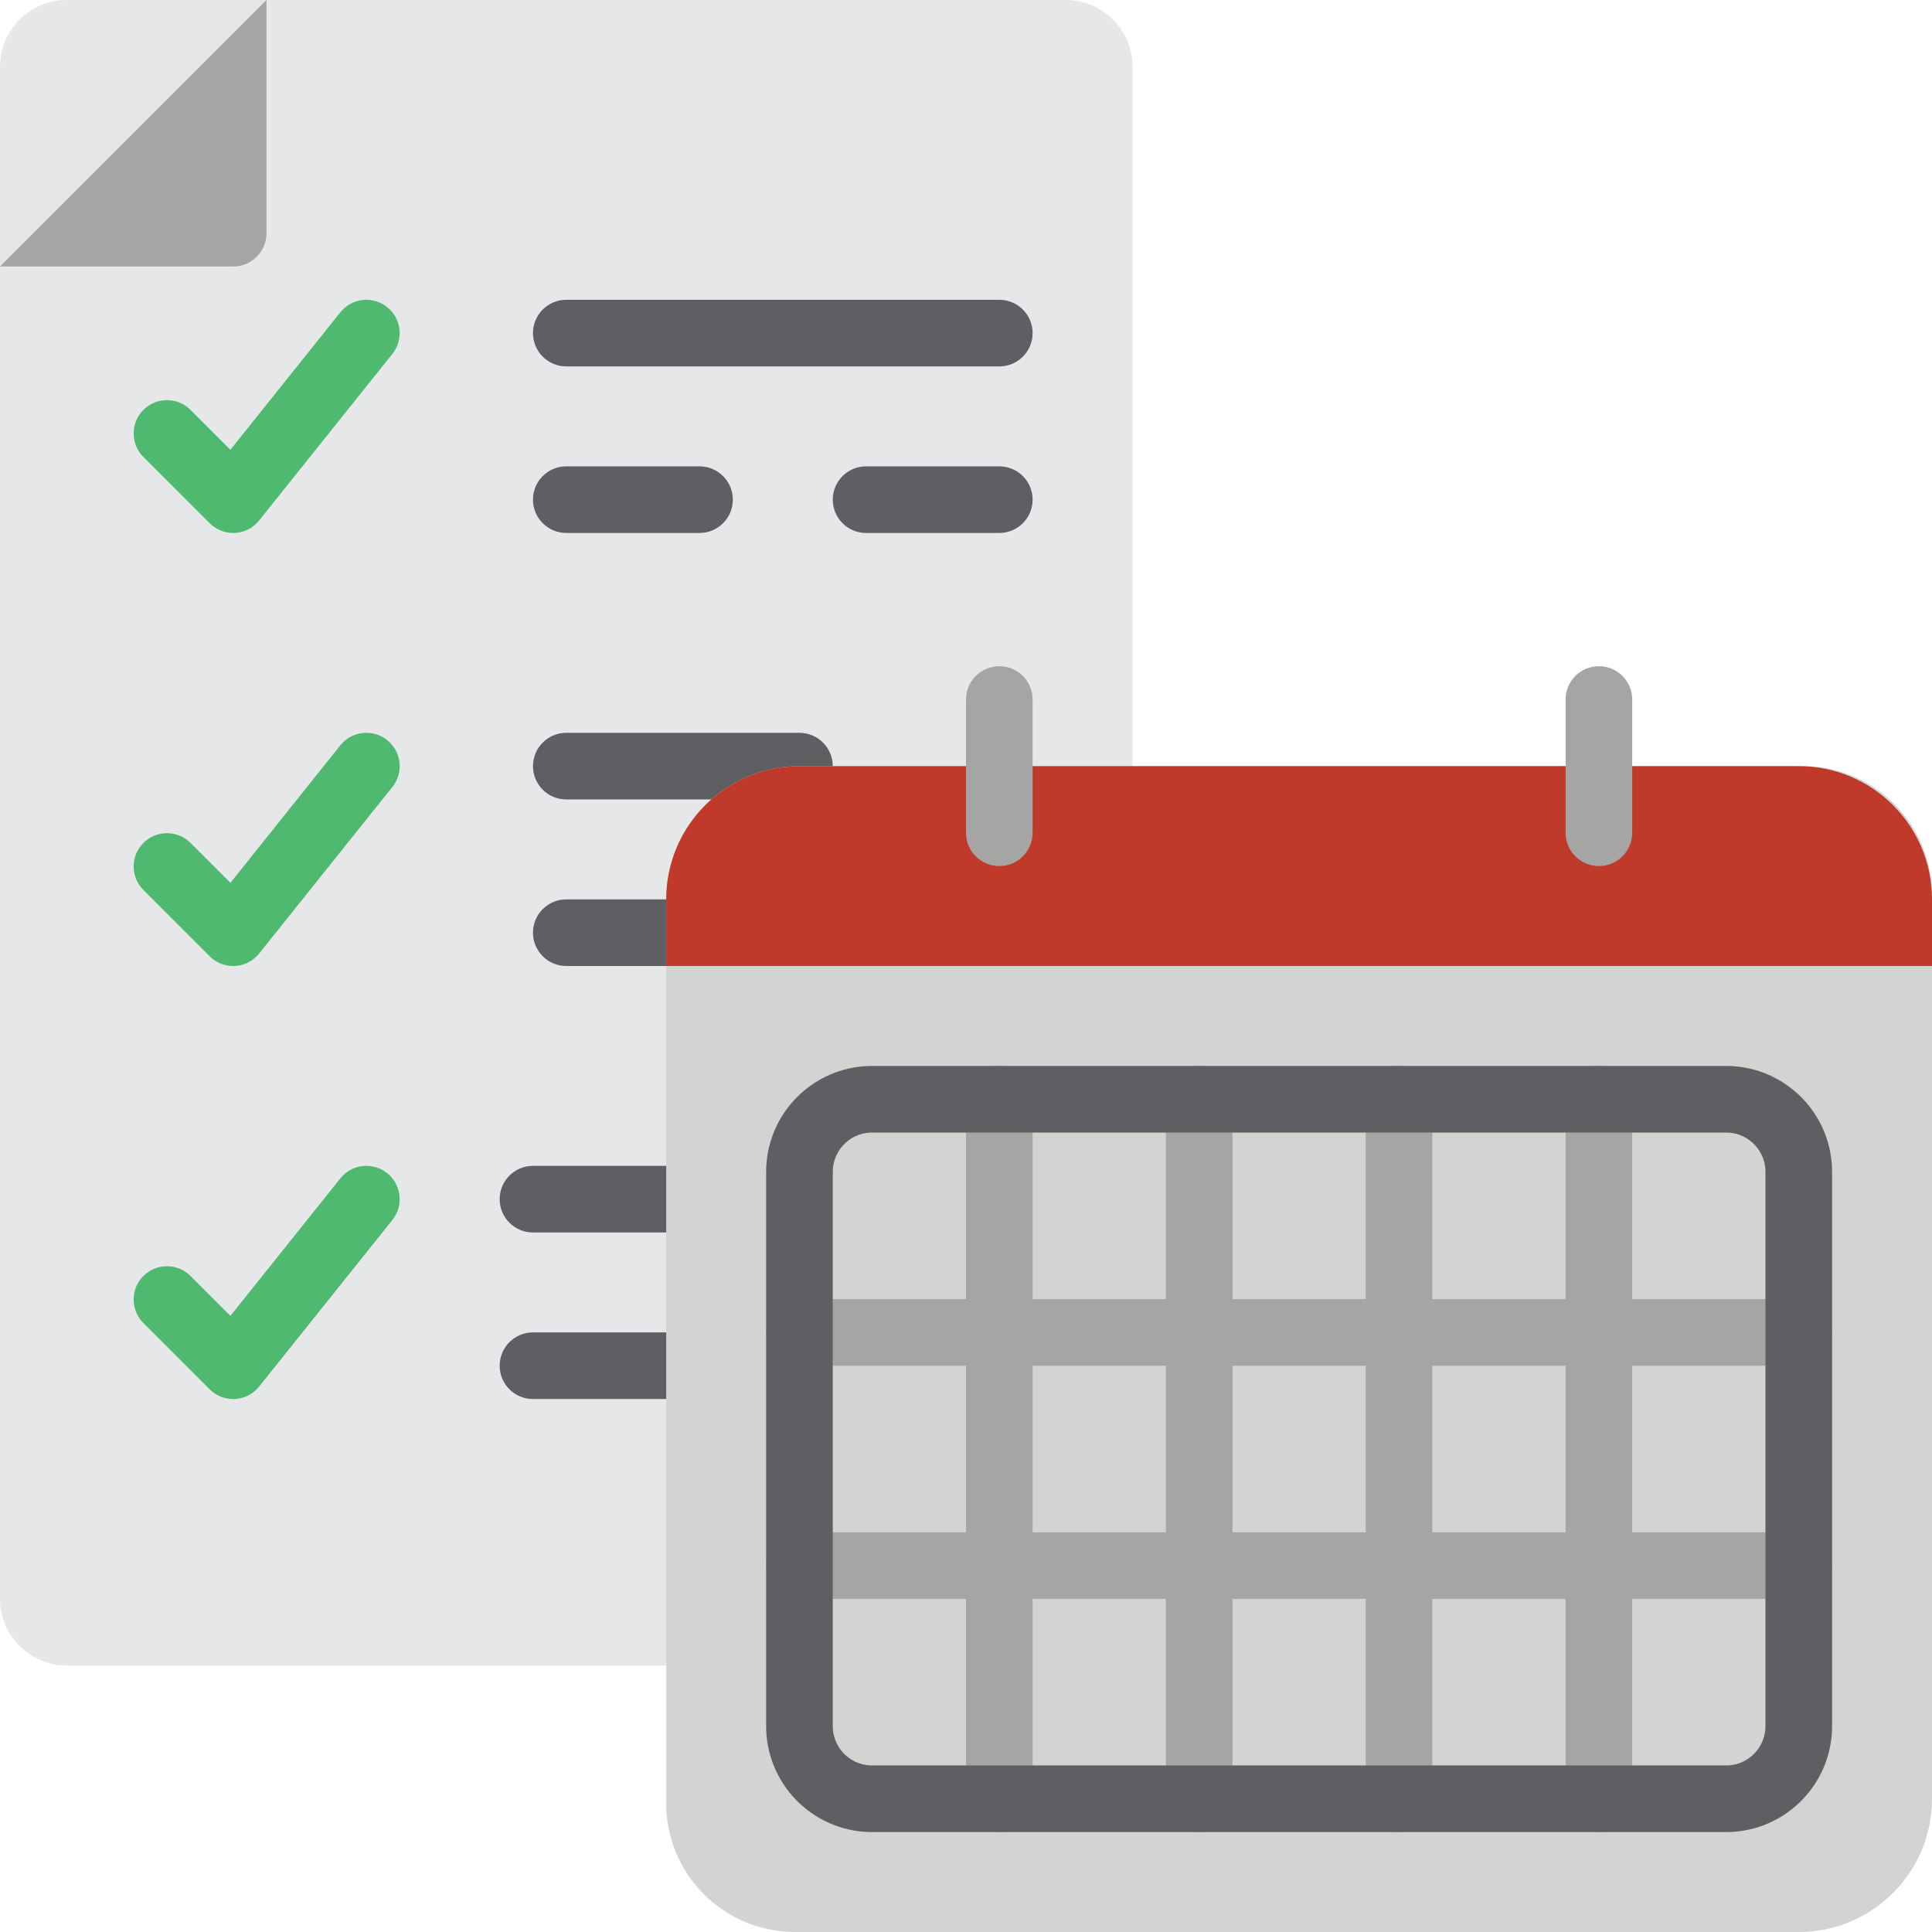 <svg height="512pt" viewBox="0 0 512 512" width="512pt" xmlns="http://www.w3.org/2000/svg"><path d="m264.828 441.379h-247.172c-9.738-.027-17.629-7.918-17.656-17.656v-406.066c.027-9.738 7.918-17.629 17.656-17.656h264.828c9.738.027 17.625 7.918 17.652 17.656v308.965zm0 0" fill="#e6e7e8"/><path d="m0 70.621 70.621-70.621v61.793c0 4.875-3.953 8.828-8.828 8.828zm0 0" fill="#a5a5a4"/><path d="m61.793 141.242c-2.34 0-4.586-.934-6.242-2.586l-17.652-17.656c-3.348-3.465-3.301-8.969.105-12.375s8.91-3.453 12.375-.109l10.68 10.684 29.133-36.441c3.047-3.809 8.605-4.422 12.41-1.375 3.809 3.047 4.426 8.602 1.379 12.41l-35.312 44.137c-1.559 1.961-3.879 3.164-6.379 3.312zm0 0" fill="#4fba6f"/><path d="m61.793 256c-2.34 0-4.586-.93-6.242-2.586l-17.652-17.656c-3.348-3.465-3.301-8.969.105-12.375 3.406-3.402 8.91-3.453 12.375-.105l10.68 10.68 29.133-36.441c1.973-2.461 5.105-3.688 8.227-3.211 3.117.477 5.746 2.578 6.895 5.52 1.145 2.938.641 6.266-1.332 8.727l-35.312 44.141c-1.559 1.957-3.879 3.16-6.379 3.309zm0 0" fill="#4fba6f"/><path d="m61.793 370.758c-2.34 0-4.586-.93-6.242-2.586l-17.652-17.656c-3.348-3.461-3.301-8.969.105-12.375 3.406-3.402 8.91-3.453 12.375-.105l10.68 10.68 29.133-36.438c3.047-3.809 8.605-4.426 12.41-1.379 3.809 3.047 4.426 8.605 1.379 12.41l-35.312 44.141c-1.559 1.957-3.879 3.16-6.379 3.309zm0 0" fill="#4fba6f"/><g fill="#5e5f62"><path d="m264.828 97.102h-114.758c-4.875 0-8.828-3.949-8.828-8.824s3.953-8.828 8.828-8.828h114.758c4.875 0 8.828 3.953 8.828 8.828s-3.953 8.824-8.828 8.824zm0 0"/><path d="m185.379 141.242h-35.309c-4.875 0-8.828-3.953-8.828-8.828s3.953-8.828 8.828-8.828h35.309c4.875 0 8.828 3.953 8.828 8.828s-3.953 8.828-8.828 8.828zm0 0"/><path d="m264.828 141.242h-35.312c-4.875 0-8.824-3.953-8.824-8.828s3.949-8.828 8.824-8.828h35.312c4.875 0 8.828 3.953 8.828 8.828s-3.953 8.828-8.828 8.828zm0 0"/><path d="m211.863 211.863h-61.793c-4.875 0-8.828-3.953-8.828-8.828s3.953-8.828 8.828-8.828h61.793c4.875 0 8.828 3.953 8.828 8.828s-3.953 8.828-8.828 8.828zm0 0"/><path d="m176.551 256h-26.48c-4.875 0-8.828-3.953-8.828-8.828s3.953-8.828 8.828-8.828h26.48c4.875 0 8.828 3.953 8.828 8.828s-3.953 8.828-8.828 8.828zm0 0"/><path d="m176.551 326.621h-35.309c-4.875 0-8.828-3.953-8.828-8.828s3.953-8.828 8.828-8.828h35.309c4.875 0 8.828 3.953 8.828 8.828s-3.953 8.828-8.828 8.828zm0 0"/><path d="m176.551 370.758h-35.309c-4.875 0-8.828-3.953-8.828-8.828s3.953-8.828 8.828-8.828h35.309c4.875 0 8.828 3.953 8.828 8.828s-3.953 8.828-8.828 8.828zm0 0"/></g><path d="m211.863 203.035h266c18.852 0 34.137 15.281 34.137 34.137v239.52c0 19.5-15.809 35.309-35.309 35.309h-266.004c-18.852 0-34.137-15.285-34.137-34.137v-239.52c0-19.5 15.809-35.309 35.312-35.309zm0 0" fill="#d1d4d1"/><path d="m211.863 203.035h264.828c19.5 0 35.309 15.809 35.309 35.309v17.656h-335.449v-17.656c0-19.5 15.809-35.309 35.312-35.309zm0 0" fill="#c03a2b"/><path d="m264.828 485.516c-4.875 0-8.828-3.949-8.828-8.824v-185.383c0-4.875 3.953-8.824 8.828-8.824s8.828 3.949 8.828 8.824v185.383c0 4.875-3.953 8.824-8.828 8.824zm0 0" fill="#a5a5a4"/><path d="m317.793 485.516c-4.875 0-8.828-3.949-8.828-8.824v-185.383c0-4.875 3.953-8.824 8.828-8.824s8.828 3.949 8.828 8.824v185.383c0 4.875-3.953 8.824-8.828 8.824zm0 0" fill="#a5a5a4"/><path d="m370.758 485.516c-4.875 0-8.828-3.949-8.828-8.824v-185.383c0-4.875 3.953-8.824 8.828-8.824s8.828 3.949 8.828 8.824v185.383c0 4.875-3.953 8.824-8.828 8.824zm0 0" fill="#a5a5a4"/><path d="m423.723 485.516c-4.875 0-8.824-3.949-8.824-8.824v-185.383c0-4.875 3.949-8.824 8.824-8.824s8.828 3.949 8.828 8.824v185.383c0 4.875-3.953 8.824-8.828 8.824zm0 0" fill="#a5a5a4"/><path d="m476.691 361.93h-264.828c-4.875 0-8.828-3.949-8.828-8.828 0-4.875 3.953-8.824 8.828-8.824h264.828c4.875 0 8.824 3.949 8.824 8.824 0 4.879-3.949 8.828-8.824 8.828zm0 0" fill="#a5a5a4"/><path d="m476.691 423.723h-264.828c-4.875 0-8.828-3.949-8.828-8.824 0-4.879 3.953-8.828 8.828-8.828h264.828c4.875 0 8.824 3.949 8.824 8.828 0 4.875-3.949 8.824-8.824 8.824zm0 0" fill="#a5a5a4"/><path d="m457.852 485.516h-227.152c-15.484-.23-27.859-12.953-27.664-28.441v-146.148c-.195-15.488 12.18-28.211 27.664-28.441h227.152c15.484.23 27.863 12.953 27.664 28.441v146.148c.199 15.488-12.18 28.211-27.664 28.441zm-227.152-185.379c-5.734.23-10.207 5.051-10.008 10.789v146.148c-.199 5.738 4.273 10.559 10.008 10.789h227.152c5.734-.23 10.211-5.051 10.012-10.789v-146.148c.199-5.738-4.277-10.559-10.012-10.789zm0 0" fill="#5e5f62"/><path d="m423.723 229.516c-4.875 0-8.824-3.949-8.824-8.824v-35.312c0-4.875 3.949-8.828 8.824-8.828s8.828 3.953 8.828 8.828v35.312c0 4.875-3.953 8.824-8.828 8.824zm0 0" fill="#a5a5a4"/><path d="m264.828 229.516c-4.875 0-8.828-3.949-8.828-8.824v-35.312c0-4.875 3.953-8.828 8.828-8.828s8.828 3.953 8.828 8.828v35.312c0 4.875-3.953 8.824-8.828 8.824zm0 0" fill="#a5a5a4"/></svg>